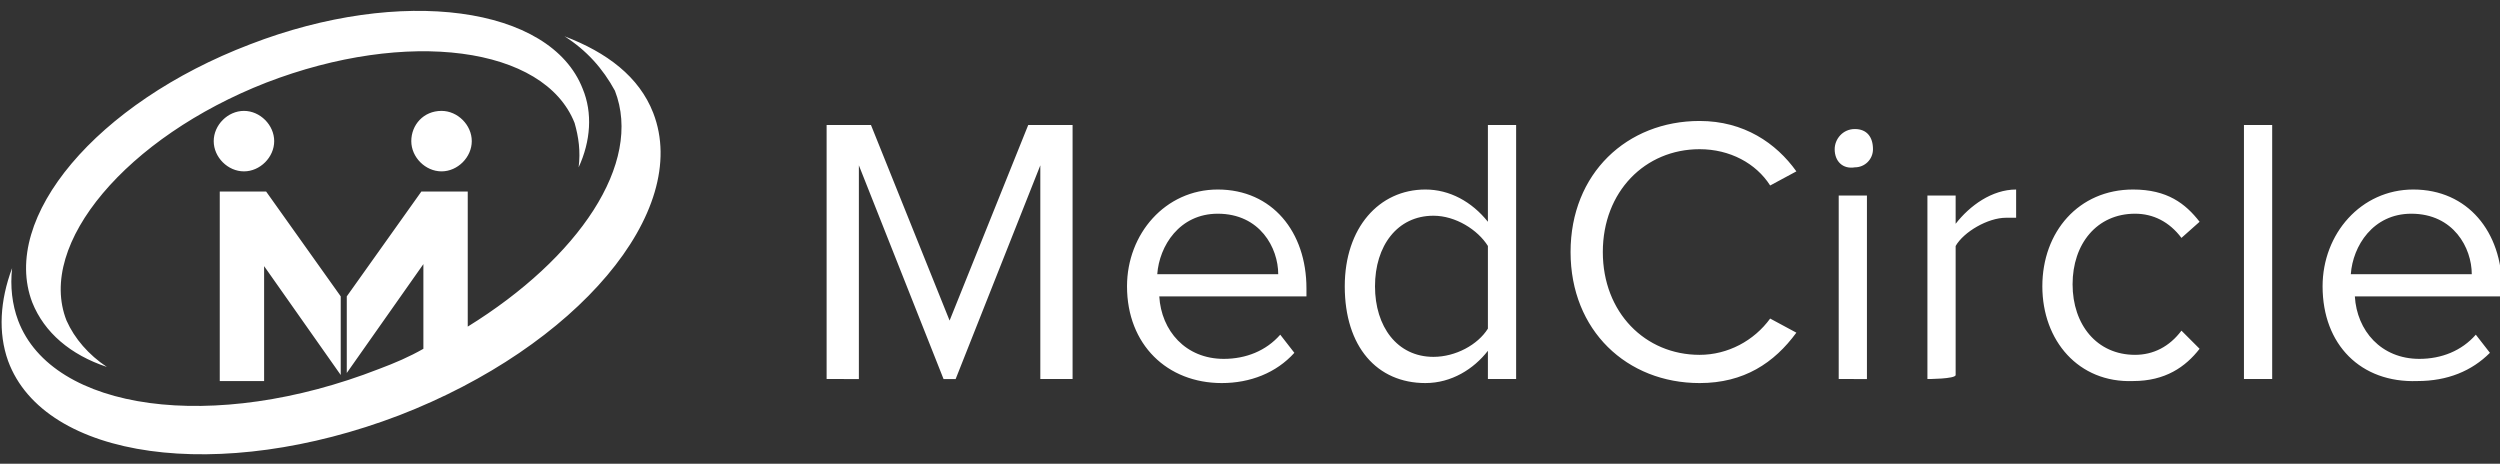 <?xml version="1.0" encoding="utf-8"?>
<!-- Generator: Adobe Illustrator 19.2.0, SVG Export Plug-In . SVG Version: 6.00 Build 0)  -->
<svg version="1.1" id="Layer_1" xmlns="http://www.w3.org/2000/svg" xmlns:xlink="http://www.w3.org/1999/xlink" x="0px" y="0px"
	 viewBox="0 0 124 23" style="enable-background:new 0 0 124 23;" xml:space="preserve">
<rect x="0" y="0" width="124" height="23" fill="#333333" stroke="none"/>
<style type="text/css">
	.st0{fill:#ffffff;}
</style>
<title>5ADFBDDC-ADAF-4C75-B7DE-EC7F637C7062</title>
<path class="st0" d="M51,6.2h2.2v12.6h-1.6V8.2l-4.2,10.6h-0.6L42.6,8.2v10.6H41V6.2h2.2l3.9,9.7L51,6.2L51,6.2z M55.9,14.2
	c0-2.6,1.9-4.8,4.5-4.8c2.7,0,4.4,2.1,4.4,4.9v0.4h-7.3c0.1,1.7,1.3,3.1,3.2,3.1c1.1,0,2.1-0.4,2.8-1.2l0.7,0.9
	C63.3,18.5,62,19,60.6,19C57.9,19,55.9,17.1,55.9,14.2z M60.4,10.6c-1.9,0-2.9,1.6-3,3h6C63.4,12.3,62.5,10.6,60.4,10.6L60.4,10.6z
	 M73.8,18.8v-1.4c-0.7,0.9-1.8,1.6-3.1,1.6c-2.4,0-4-1.8-4-4.8c0-2.9,1.7-4.8,4-4.8c1.2,0,2.3,0.6,3.1,1.6V6.2h1.4v12.6H73.8
	L73.8,18.8z M73.8,16.3v-4.1c-0.5-0.8-1.6-1.5-2.7-1.5c-1.8,0-2.9,1.5-2.9,3.5s1.1,3.5,2.9,3.5C72.2,17.7,73.3,17.1,73.8,16.3
	L73.8,16.3z M77.9,12.5c0-3.9,2.8-6.5,6.4-6.5c2.2,0,3.8,1.1,4.8,2.5l-1.3,0.7c-0.7-1.1-2-1.8-3.5-1.8c-2.7,0-4.8,2.1-4.8,5.1
	c0,3,2.1,5.1,4.8,5.1c1.4,0,2.7-0.7,3.5-1.8l1.3,0.7c-1.1,1.5-2.6,2.5-4.8,2.5C80.7,19,77.9,16.4,77.9,12.5z M91.2,18.8V9.7h1.4v9.1
	H91.2z M91,7.4c0-0.5,0.4-1,1-1s0.9,0.4,0.9,1c0,0.5-0.4,0.9-0.9,0.9c0,0,0,0,0,0C91.4,8.4,91,8,91,7.4C91,7.4,91,7.4,91,7.4z
	 M95.6,18.8V9.7H97v1.4c0.7-0.9,1.8-1.7,3-1.7v1.4c-0.2,0-0.3,0-0.5,0c-0.9,0-2.1,0.7-2.5,1.4v6.4C97,18.8,95.6,18.8,95.6,18.8z
	 M101.3,14.2c0-2.7,1.8-4.8,4.5-4.8c1.7,0,2.6,0.7,3.3,1.6l-0.9,0.8c-0.6-0.8-1.4-1.2-2.3-1.2c-1.9,0-3.1,1.5-3.1,3.5
	c0,2,1.2,3.5,3.1,3.5c0.9,0,1.7-0.4,2.3-1.2l0.9,0.9c-0.7,0.9-1.7,1.6-3.3,1.6C103.1,19,101.3,16.9,101.3,14.2z M111.3,18.8V6.2h1.4
	v12.6L111.3,18.8L111.3,18.8z M115.2,14.2c0-2.6,1.9-4.8,4.5-4.8c2.7,0,4.4,2.1,4.4,4.9v0.4h-7.3c0.1,1.7,1.3,3.1,3.2,3.1
	c1.1,0,2.1-0.4,2.8-1.2l0.7,0.9c-0.9,0.9-2.1,1.4-3.6,1.4C117.1,19,115.2,17.1,115.2,14.2L115.2,14.2z M119.6,10.6
	c-1.9,0-2.9,1.6-3,3h6C122.6,12.3,121.7,10.6,119.6,10.6z M16.9,18.6l-3.8-5.4v5.7h-2.2V9.5h2.3l3.7,5.2
	C16.9,14.8,16.9,18.6,16.9,18.6z M12.1,5.5c0.8,0,1.5,0.7,1.5,1.5c0,0.8-0.7,1.5-1.5,1.5c-0.8,0-1.5-0.7-1.5-1.5S11.3,5.5,12.1,5.5z
	 M21.9,5.5c0.8,0,1.5,0.7,1.5,1.5c0,0.8-0.7,1.5-1.5,1.5c-0.8,0-1.5-0.7-1.5-1.5S21,5.5,21.9,5.5L21.9,5.5z M28,1.8
	c2.1,0.8,3.7,2,4.4,3.8c1.9,4.9-3.8,11.6-12.6,15C10.9,24,2.2,22.8,0.4,17.9c-0.5-1.4-0.4-3,0.2-4.6c-0.1,0.9,0,1.8,0.3,2.6
	c1.7,4.5,9.7,5.6,17.9,2.4c0.8-0.3,1.5-0.6,2.2-1v-4.2l-3.8,5.4v-3.8l3.7-5.2h2.3v6.7c5.5-3.4,8.7-8.1,7.3-11.7
	C29.9,3.4,29.1,2.5,28,1.8L28,1.8z M5.3,18.2c-1.8-0.6-3.1-1.7-3.7-3.2C0,10.8,4.8,5.1,12.4,2.2c7.5-2.9,14.9-1.9,16.5,2.2
	c0.5,1.2,0.4,2.6-0.2,3.9c0.1-0.8,0-1.5-0.2-2.2C27,2.3,20.2,1.4,13.2,4.1c-6.9,2.7-11.4,8-9.9,11.8C3.7,16.8,4.4,17.6,5.3,18.2z"/>
</svg>
